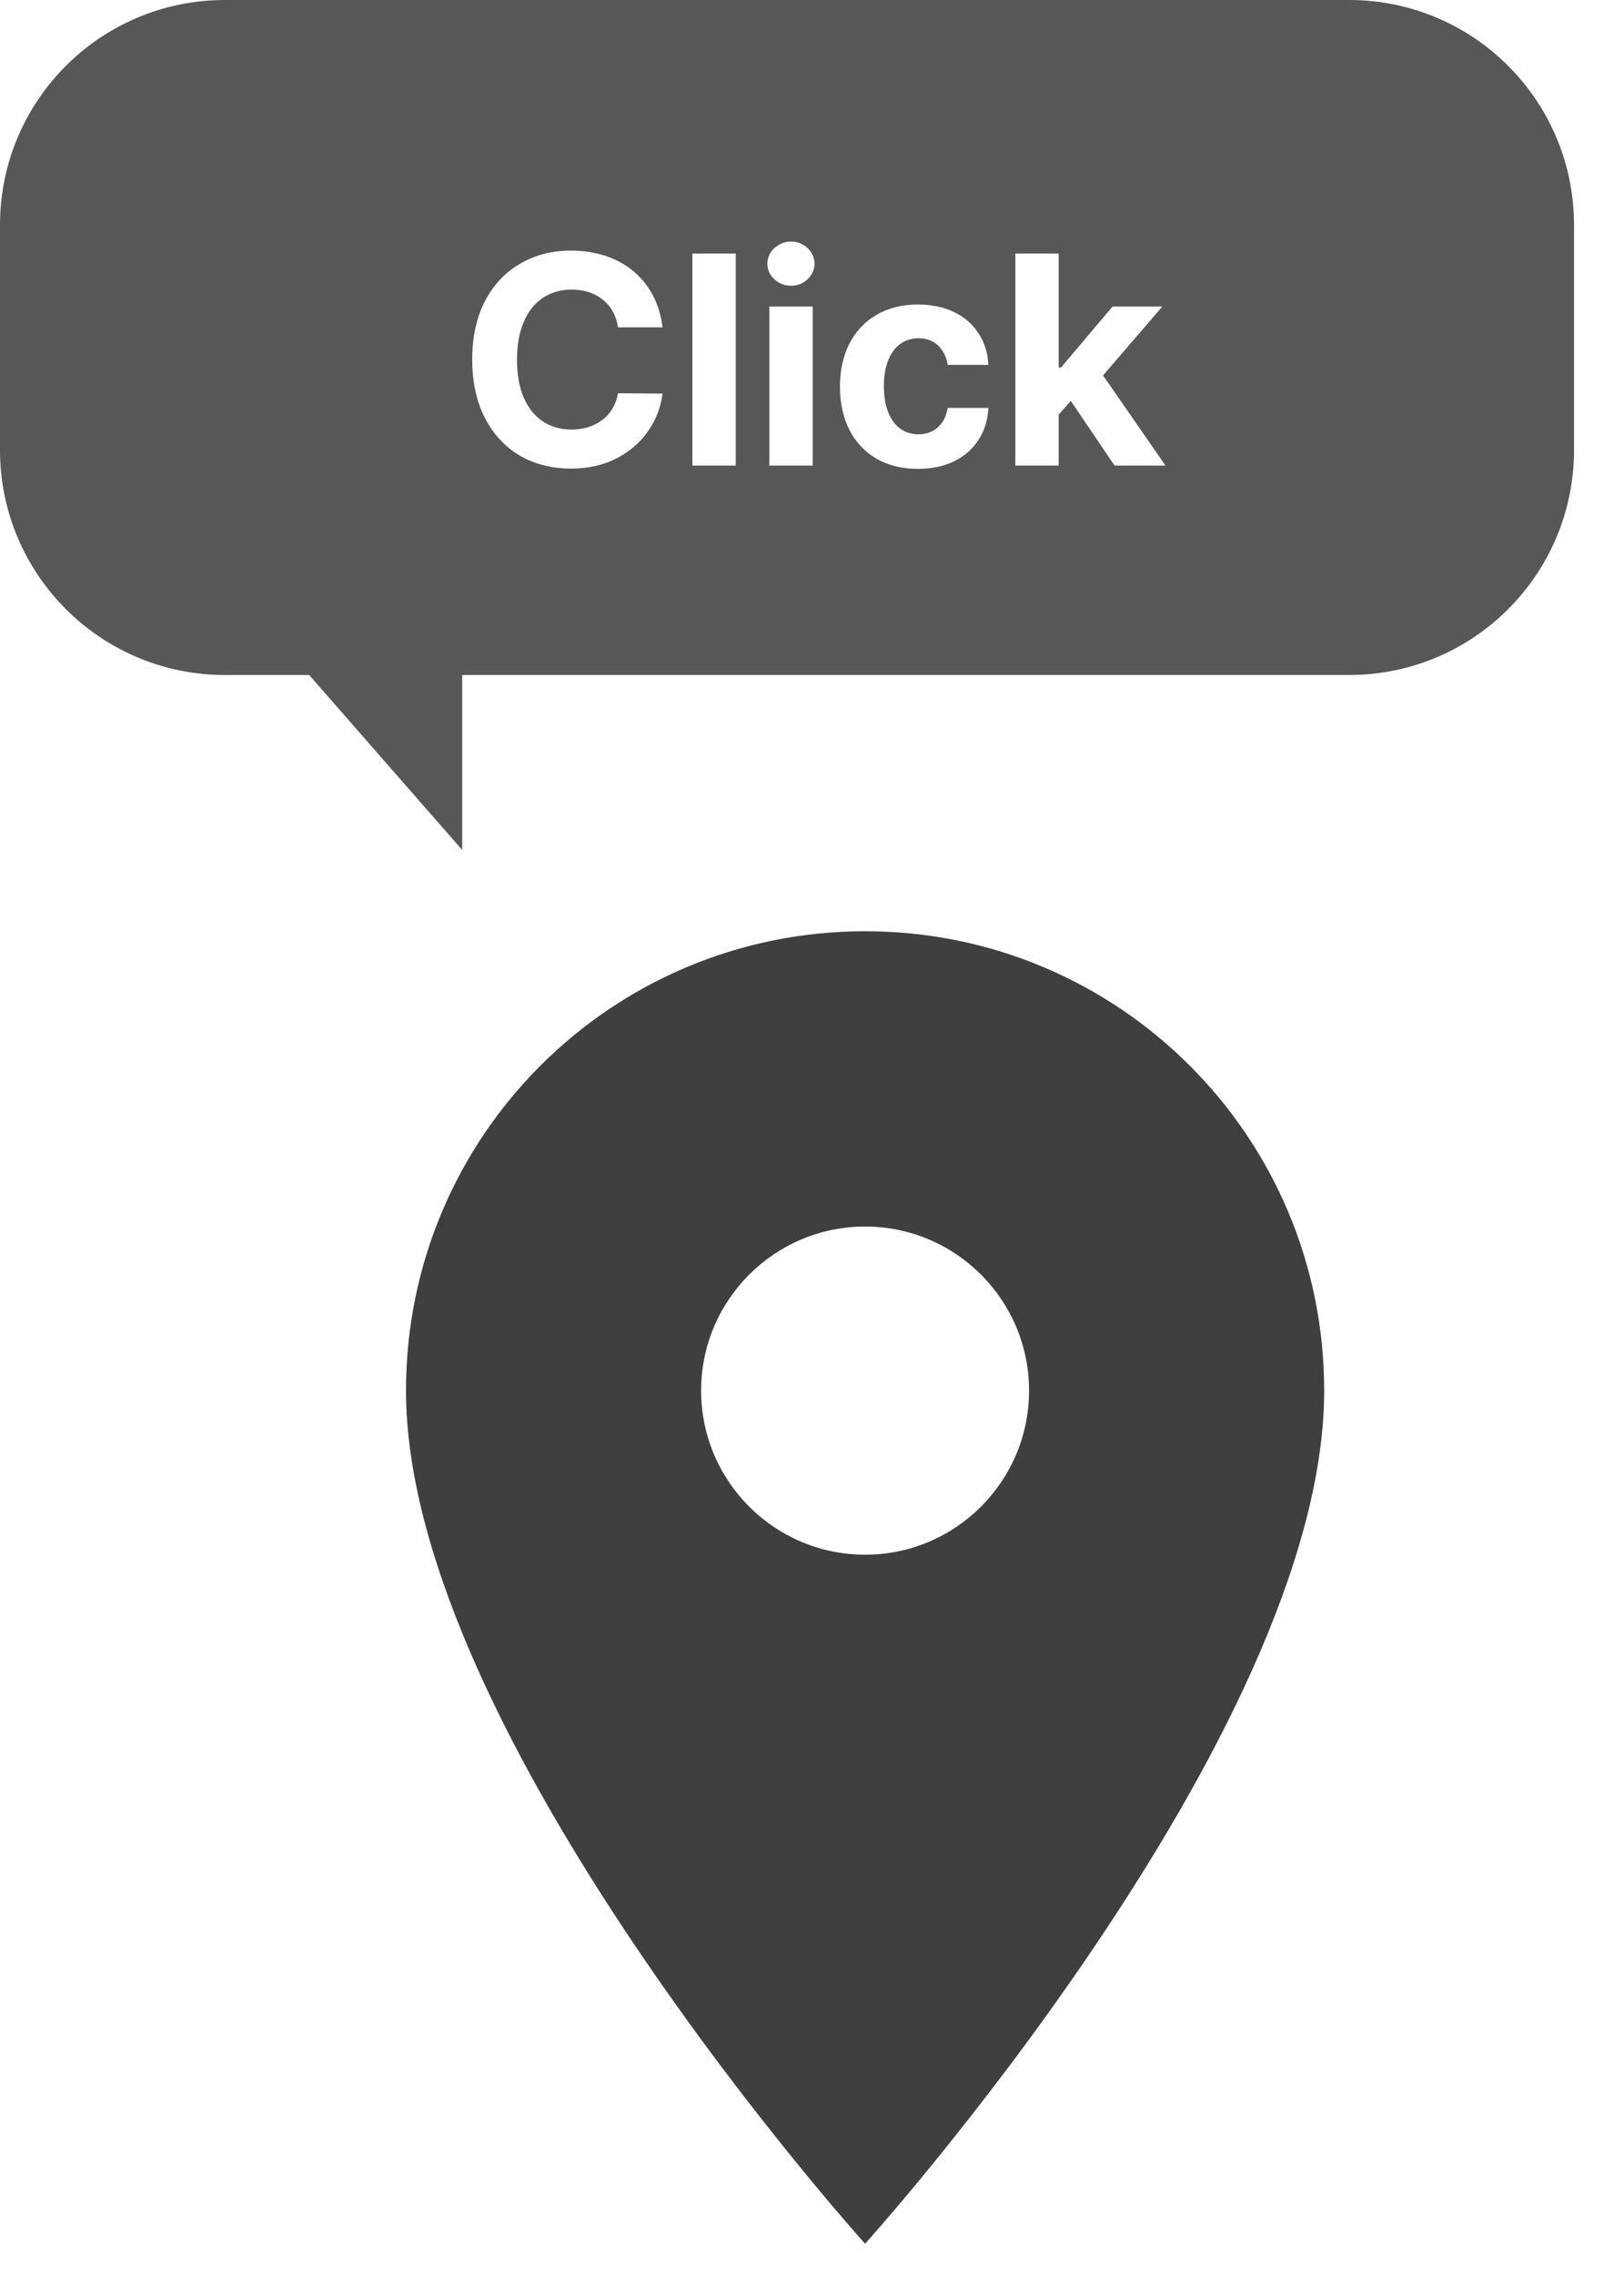 <svg width="65" height="91" viewBox="0 0 65 91" fill="none" xmlns="http://www.w3.org/2000/svg">
<path fill-rule="evenodd" clip-rule="evenodd" d="M9 0C4.029 0 0 4.029 0 9V18C0 22.971 4.029 27 9 27H12.375L18.5 34V27H54C58.971 27 63 22.971 63 18V9C63 4.029 58.971 0 54 0H9Z" fill="#2D2D2D" fill-opacity="0.8"/>
<g clip-path="url(#clip0_2278_878)">
<g filter="url(#filter0_d_2278_878)">
<path d="M32.625 33.25C22.466 33.25 14.25 41.466 14.25 51.625C14.25 65.406 32.625 85.75 32.625 85.75C32.625 85.75 51 65.406 51 51.625C51 41.466 42.784 33.25 32.625 33.25ZM32.625 58.188C29.003 58.188 26.062 55.248 26.062 51.625C26.062 48.002 29.003 45.062 32.625 45.062C36.248 45.062 39.188 48.002 39.188 51.625C39.188 55.248 36.248 58.188 32.625 58.188Z" fill="#3F3F41"/>
</g>
</g>
<g filter="url(#filter1_d_2278_878)">
<path d="M23.736 12.094C23.666 11.629 23.465 11.262 23.133 10.993C22.801 10.723 22.385 10.586 21.885 10.582C21.443 10.586 21.057 10.698 20.725 10.916C20.396 11.135 20.143 11.456 19.963 11.877C19.783 12.295 19.693 12.797 19.693 13.383C19.693 13.981 19.783 14.489 19.963 14.907C20.146 15.325 20.4 15.641 20.725 15.856C21.053 16.071 21.436 16.18 21.873 16.184C22.361 16.18 22.773 16.051 23.109 15.797C23.445 15.54 23.654 15.184 23.736 14.731L25.518 14.743C25.451 15.278 25.262 15.774 24.949 16.231C24.637 16.688 24.215 17.055 23.684 17.332C23.152 17.606 22.541 17.743 21.85 17.743C21.088 17.743 20.408 17.571 19.811 17.227C19.217 16.879 18.75 16.377 18.41 15.721C18.07 15.061 17.9 14.282 17.9 13.383C17.9 12.481 18.07 11.702 18.41 11.045C18.754 10.389 19.225 9.889 19.822 9.545C20.42 9.198 21.096 9.024 21.85 9.024C22.502 9.024 23.092 9.145 23.619 9.387C24.146 9.629 24.574 9.981 24.902 10.442C25.234 10.903 25.439 11.454 25.518 12.094H23.736ZM28.447 17.625H26.713V9.141H28.447V17.625ZM29.795 11.262H31.529V17.625H29.795V11.262ZM30.662 10.43C30.49 10.43 30.332 10.391 30.188 10.313C30.043 10.231 29.928 10.123 29.842 9.991C29.756 9.854 29.713 9.708 29.713 9.551C29.713 9.391 29.756 9.243 29.842 9.106C29.928 8.969 30.043 8.862 30.188 8.784C30.332 8.702 30.49 8.661 30.662 8.661C30.83 8.661 30.986 8.702 31.131 8.784C31.275 8.862 31.389 8.969 31.471 9.106C31.557 9.243 31.6 9.391 31.6 9.551C31.6 9.708 31.557 9.854 31.471 9.991C31.389 10.123 31.275 10.231 31.131 10.313C30.986 10.391 30.83 10.43 30.662 10.43ZM35.736 17.754C35.096 17.754 34.539 17.616 34.066 17.338C33.598 17.061 33.238 16.674 32.988 16.178C32.742 15.678 32.619 15.106 32.619 14.461C32.619 13.817 32.744 13.247 32.994 12.751C33.248 12.254 33.609 11.87 34.078 11.596C34.551 11.319 35.103 11.18 35.736 11.18C36.279 11.18 36.76 11.28 37.178 11.479C37.596 11.678 37.924 11.961 38.162 12.329C38.404 12.692 38.537 13.114 38.56 13.594H36.932C36.877 13.27 36.748 13.012 36.545 12.821C36.342 12.629 36.08 12.532 35.76 12.528C35.482 12.532 35.238 12.61 35.027 12.762C34.82 12.911 34.66 13.129 34.547 13.418C34.434 13.704 34.377 14.043 34.377 14.438C34.377 14.844 34.434 15.192 34.547 15.481C34.66 15.77 34.82 15.991 35.027 16.143C35.234 16.295 35.478 16.372 35.76 16.372C36.068 16.372 36.326 16.28 36.533 16.096C36.744 15.909 36.877 15.649 36.932 15.317H38.56C38.537 15.797 38.406 16.221 38.168 16.588C37.934 16.956 37.607 17.243 37.19 17.45C36.775 17.653 36.291 17.754 35.736 17.754ZM39.639 9.141H41.373V13.7H41.467L43.529 11.262H45.522L43.148 14.016L45.65 17.625H43.611L41.859 15.036L41.373 15.586V17.625H39.639V9.141Z" fill="white"/>
</g>
<defs>
<filter id="filter0_d_2278_878" x="12.25" y="33.25" width="44.75" height="60.5" filterUnits="userSpaceOnUse" color-interpolation-filters="sRGB">
<feFlood flood-opacity="0" result="BackgroundImageFix"/>
<feColorMatrix in="SourceAlpha" type="matrix" values="0 0 0 0 0 0 0 0 0 0 0 0 0 0 0 0 0 0 127 0" result="hardAlpha"/>
<feOffset dx="2" dy="4"/>
<feGaussianBlur stdDeviation="2"/>
<feComposite in2="hardAlpha" operator="out"/>
<feColorMatrix type="matrix" values="0 0 0 0 0 0 0 0 0 0 0 0 0 0 0 0 0 0 0.25 0"/>
<feBlend mode="normal" in2="BackgroundImageFix" result="effect1_dropShadow_2278_878"/>
<feBlend mode="normal" in="SourceGraphic" in2="effect1_dropShadow_2278_878" result="shape"/>
</filter>
<filter id="filter1_d_2278_878" x="14.9" y="5.661" width="35.75" height="17.094" filterUnits="userSpaceOnUse" color-interpolation-filters="sRGB">
<feFlood flood-opacity="0" result="BackgroundImageFix"/>
<feColorMatrix in="SourceAlpha" type="matrix" values="0 0 0 0 0 0 0 0 0 0 0 0 0 0 0 0 0 0 127 0" result="hardAlpha"/>
<feOffset dx="1" dy="1"/>
<feGaussianBlur stdDeviation="2"/>
<feComposite in2="hardAlpha" operator="out"/>
<feColorMatrix type="matrix" values="0 0 0 0 0 0 0 0 0 0 0 0 0 0 0 0 0 0 0.25 0"/>
<feBlend mode="normal" in2="BackgroundImageFix" result="effect1_dropShadow_2278_878"/>
<feBlend mode="normal" in="SourceGraphic" in2="effect1_dropShadow_2278_878" result="shape"/>
</filter>
<clipPath id="clip0_2278_878">
<rect width="63" height="63" fill="white" transform="translate(1.125 28)"/>
</clipPath>
</defs>
</svg>
